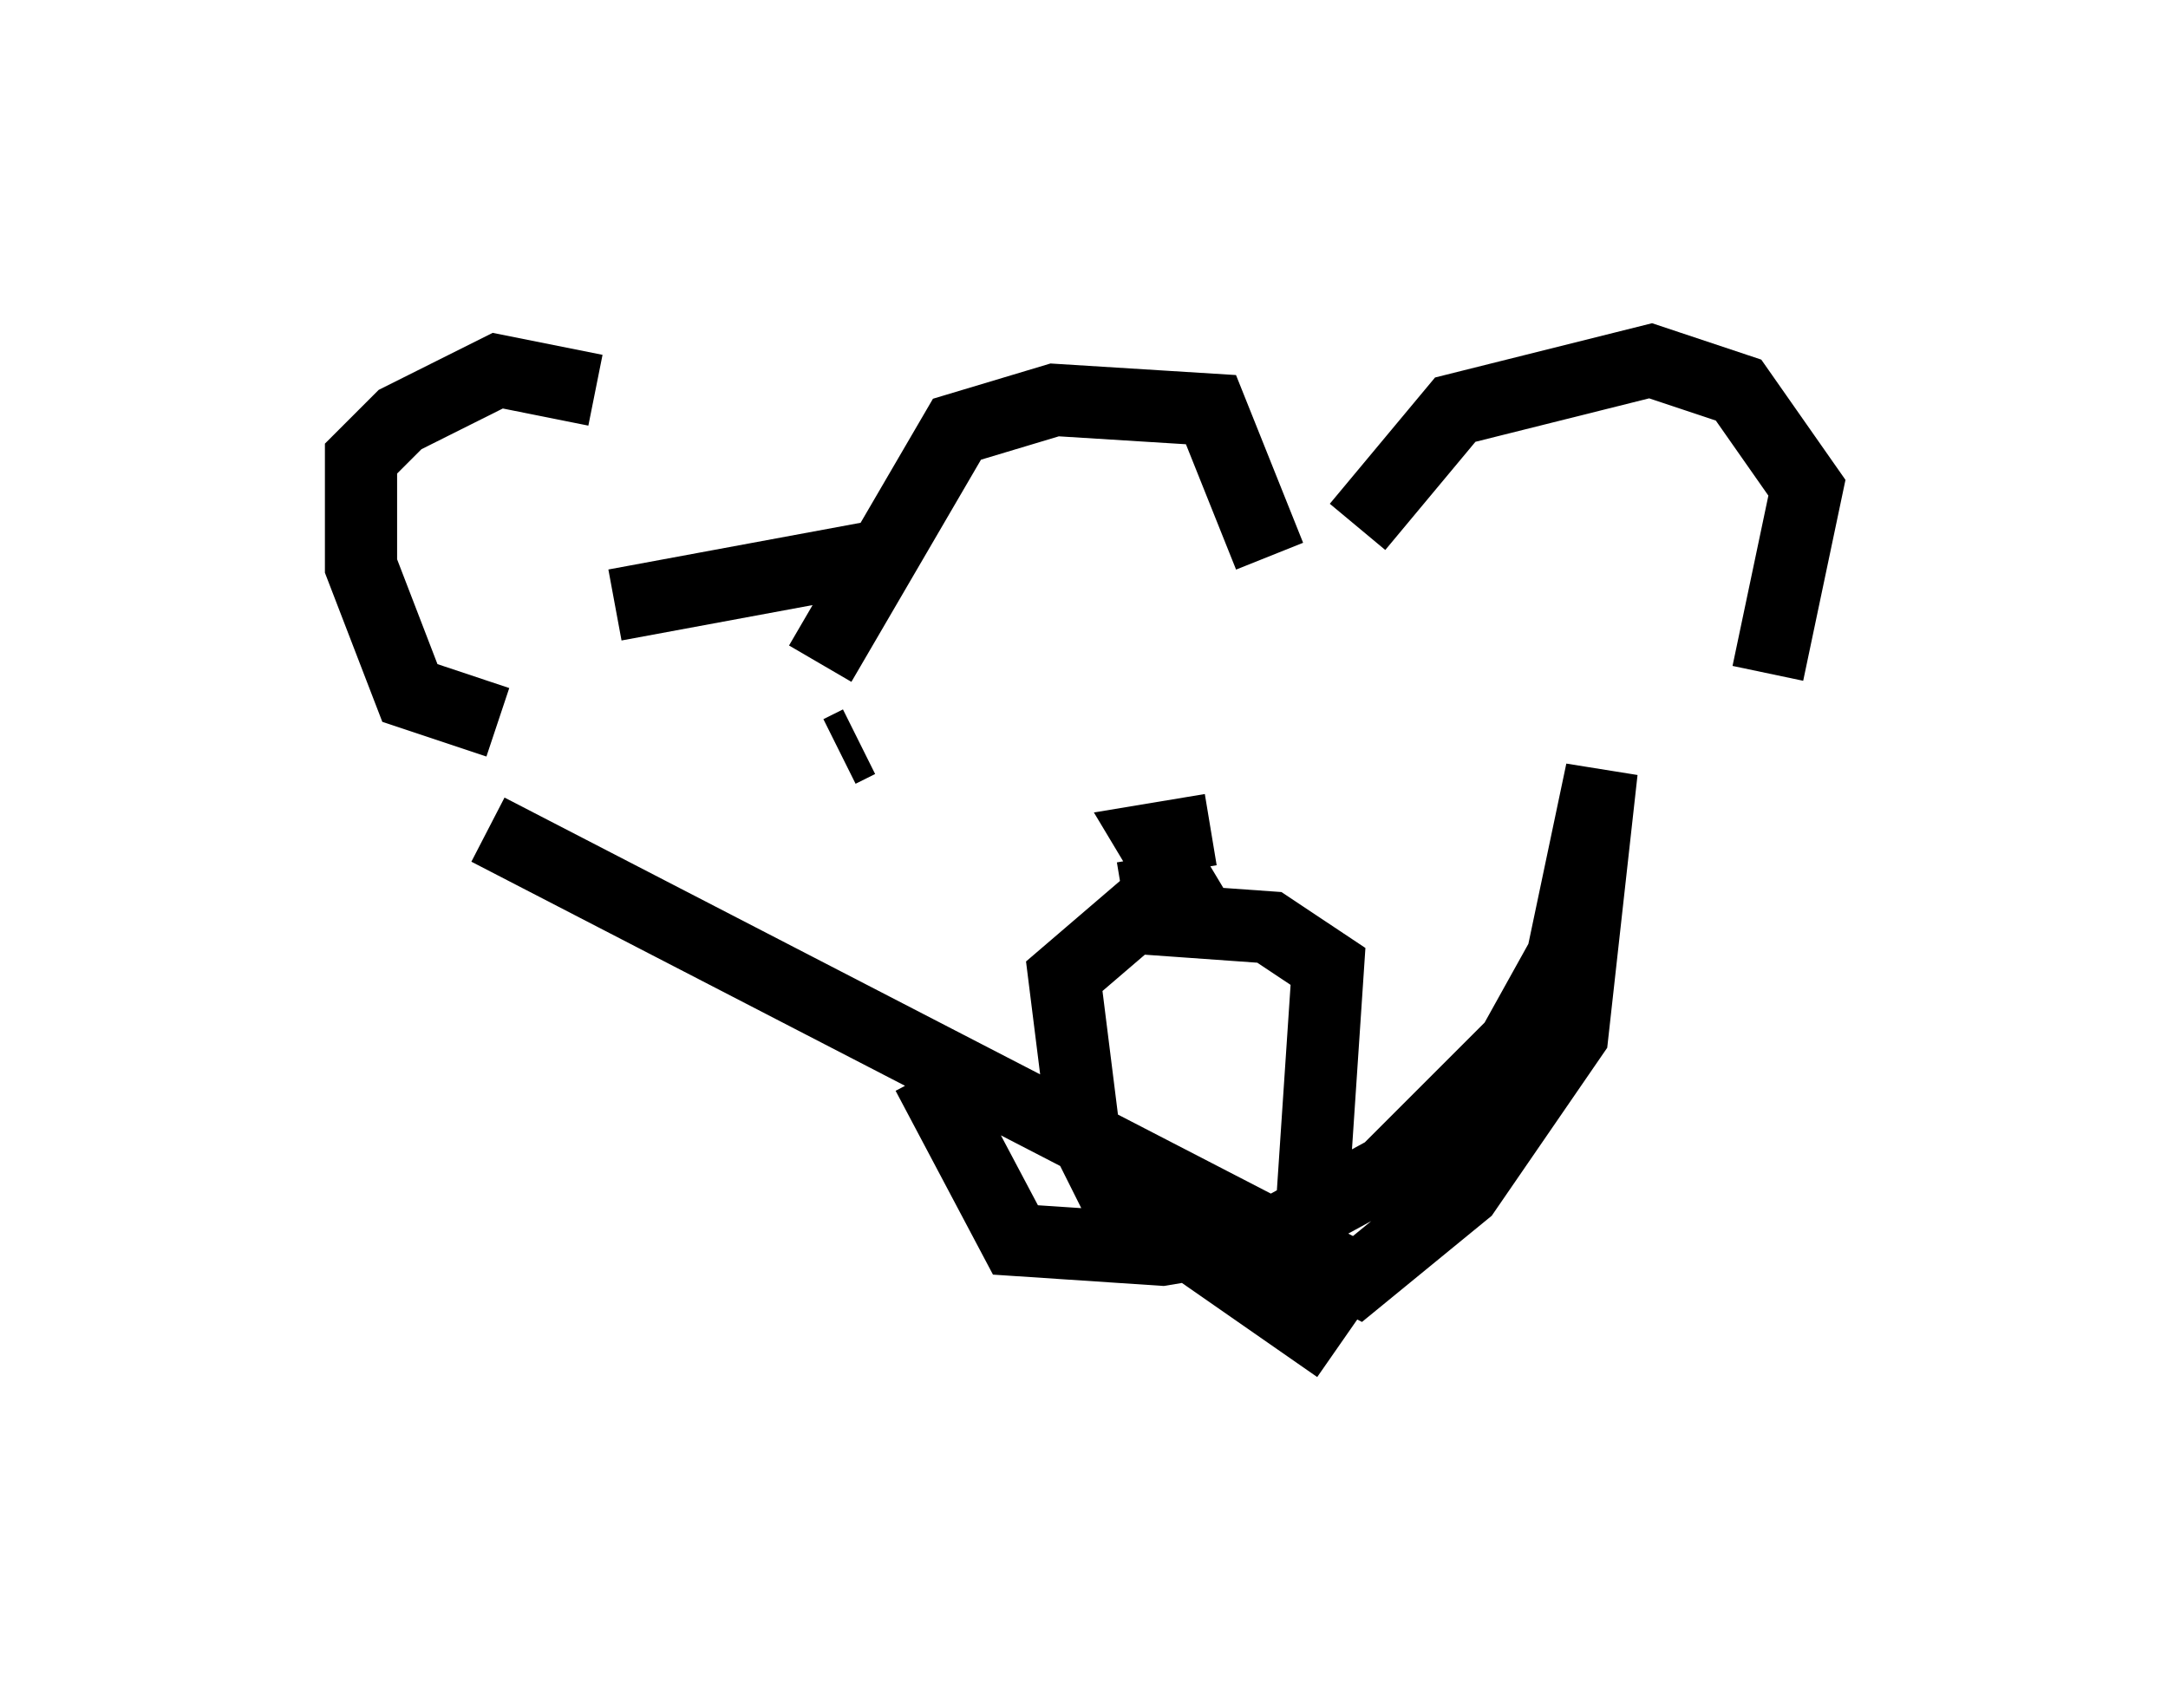 <?xml version="1.0" encoding="utf-8" ?>
<svg baseProfile="full" height="23.667" version="1.1" width="30.027" xmlns="http://www.w3.org/2000/svg" xmlns:ev="http://www.w3.org/2001/xml-events" xmlns:xlink="http://www.w3.org/1999/xlink"><defs /><rect fill="white" height="23.667" width="30.027" x="0" y="0" /><path d="M9.33, 8.248 m-1.083, -2.842 l-1.353, -0.271 -1.353, 0.677 l-0.541, 0.541 0.0, 1.488 l0.677, 1.759 1.218, 0.406 m4.465, -0.812 l1.894, -3.248 1.353, -0.406 l2.165, 0.135 0.812, 2.03 m1.218, -0.406 l1.353, -1.624 2.706, -0.677 l1.218, 0.406 0.947, 1.353 l-0.541, 2.571 m-12.314, -1.624 l-3.654, 0.677 m-1.759, 3.112 l12.043, 6.225 1.488, -1.218 l1.488, -2.165 0.406, -3.654 l-0.541, 2.571 -0.677, 1.218 l-1.759, 1.759 -1.488, 0.812 l-1.624, 0.271 -2.03, -0.135 l-1.218, -2.3 m5.683, 3.789 l-3.112, -2.165 -0.406, -0.812 l-0.271, -2.165 0.947, -0.812 l1.894, 0.135 0.812, 0.541 l-0.271, 4.059 m-2.571, -5.007 l0.812, -0.135 -0.406, -0.677 l0.812, -0.135 m-5.142, -1.083 l0.271, -0.135 " fill="none" stroke="black" stroke-width="1" /></svg>